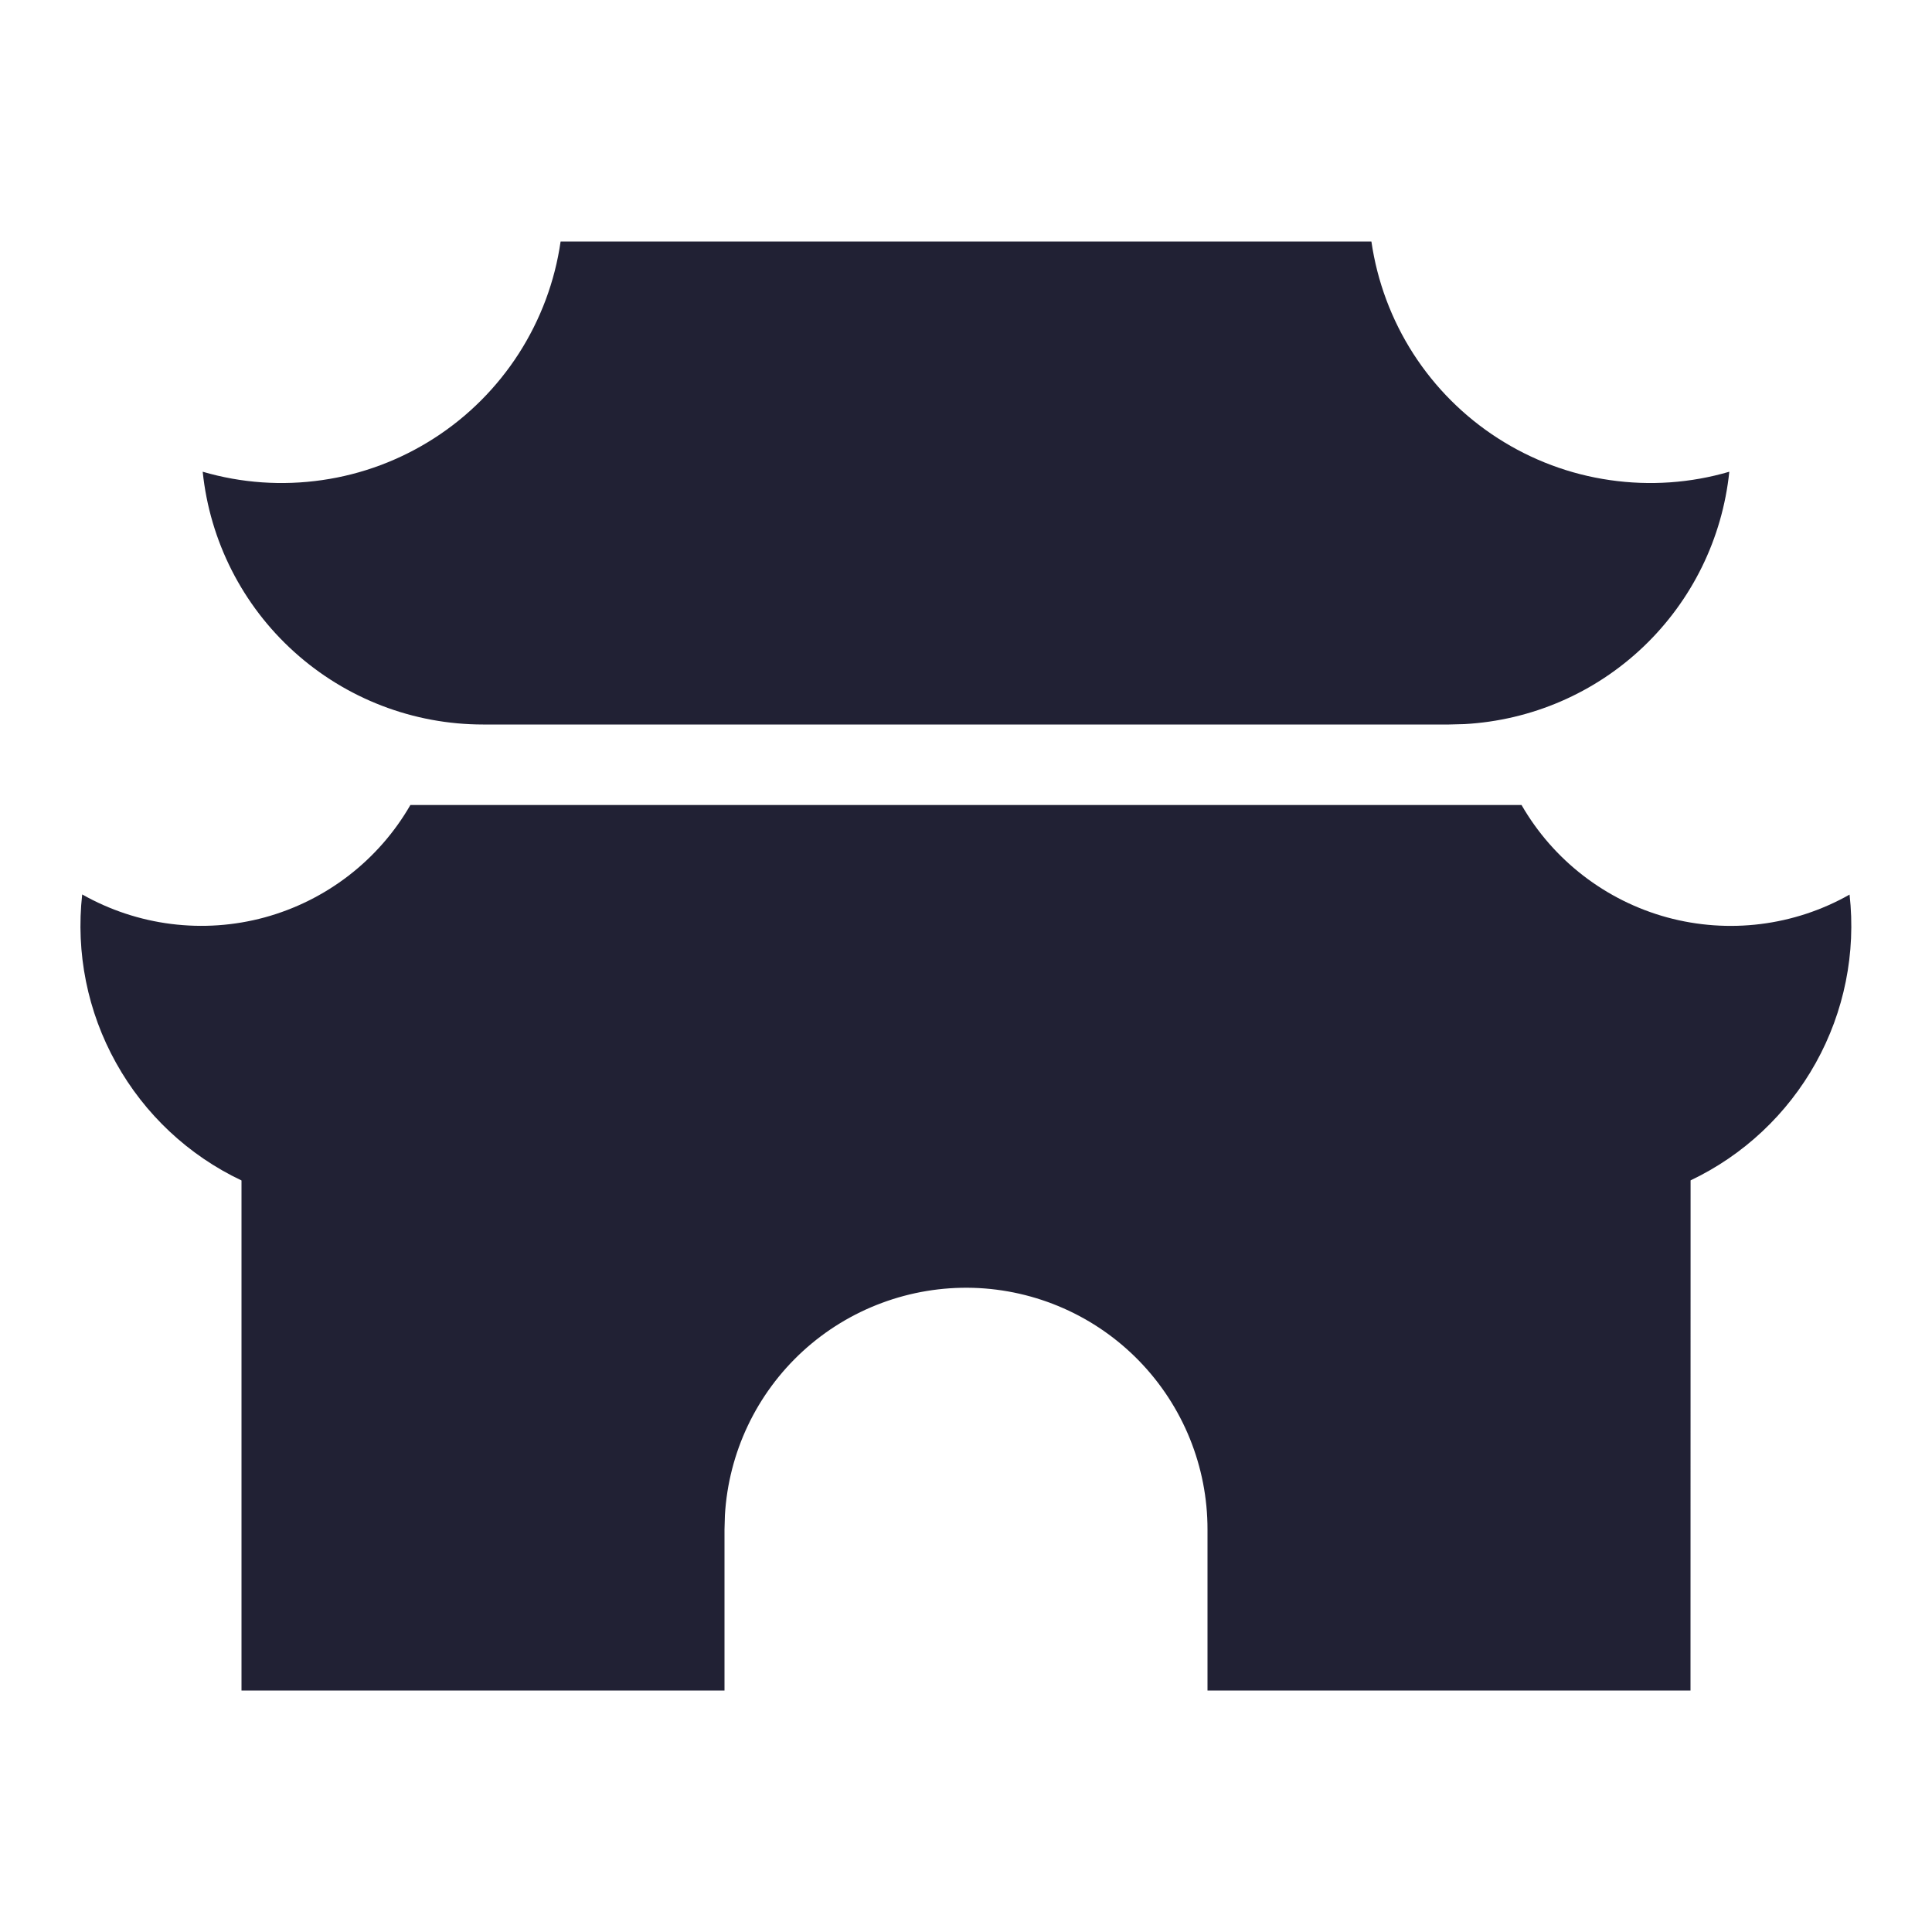 <svg width="24" height="24" viewBox="0 0 24 24" fill="none" xmlns="http://www.w3.org/2000/svg">
<path d="M18.901 10C19.296 10.686 19.946 11.187 20.709 11.396C21.473 11.604 22.287 11.503 22.976 11.113C23.057 11.837 22.91 12.568 22.556 13.204C22.202 13.84 21.659 14.35 21.001 14.663L21 21H15V19C15.001 18.219 14.697 17.469 14.153 16.908C13.61 16.348 12.869 16.021 12.088 15.998C11.308 15.976 10.549 16.258 9.973 16.785C9.397 17.313 9.05 18.044 9.005 18.824L9 19V21H3V14.664C2.341 14.352 1.796 13.841 1.442 13.204C1.087 12.568 0.94 11.836 1.021 11.111C1.71 11.501 2.525 11.604 3.289 11.396C4.052 11.187 4.703 10.686 5.098 10H18.901ZM17.036 3C17.108 3.496 17.285 3.971 17.556 4.393C17.827 4.814 18.185 5.173 18.607 5.444C19.028 5.715 19.503 5.893 19.999 5.964C20.495 6.036 21.001 6.001 21.482 5.86C21.396 6.689 21.018 7.459 20.415 8.034C19.812 8.609 19.024 8.949 18.192 8.995L18 9H6C5.134 9 4.299 8.679 3.656 8.099C3.012 7.519 2.607 6.721 2.518 5.86C2.999 6.001 3.505 6.036 4.001 5.964C4.497 5.893 4.972 5.715 5.393 5.444C5.815 5.173 6.173 4.814 6.444 4.393C6.715 3.971 6.893 3.496 6.964 3H17.036Z" fill="#212134"/>
</svg>
